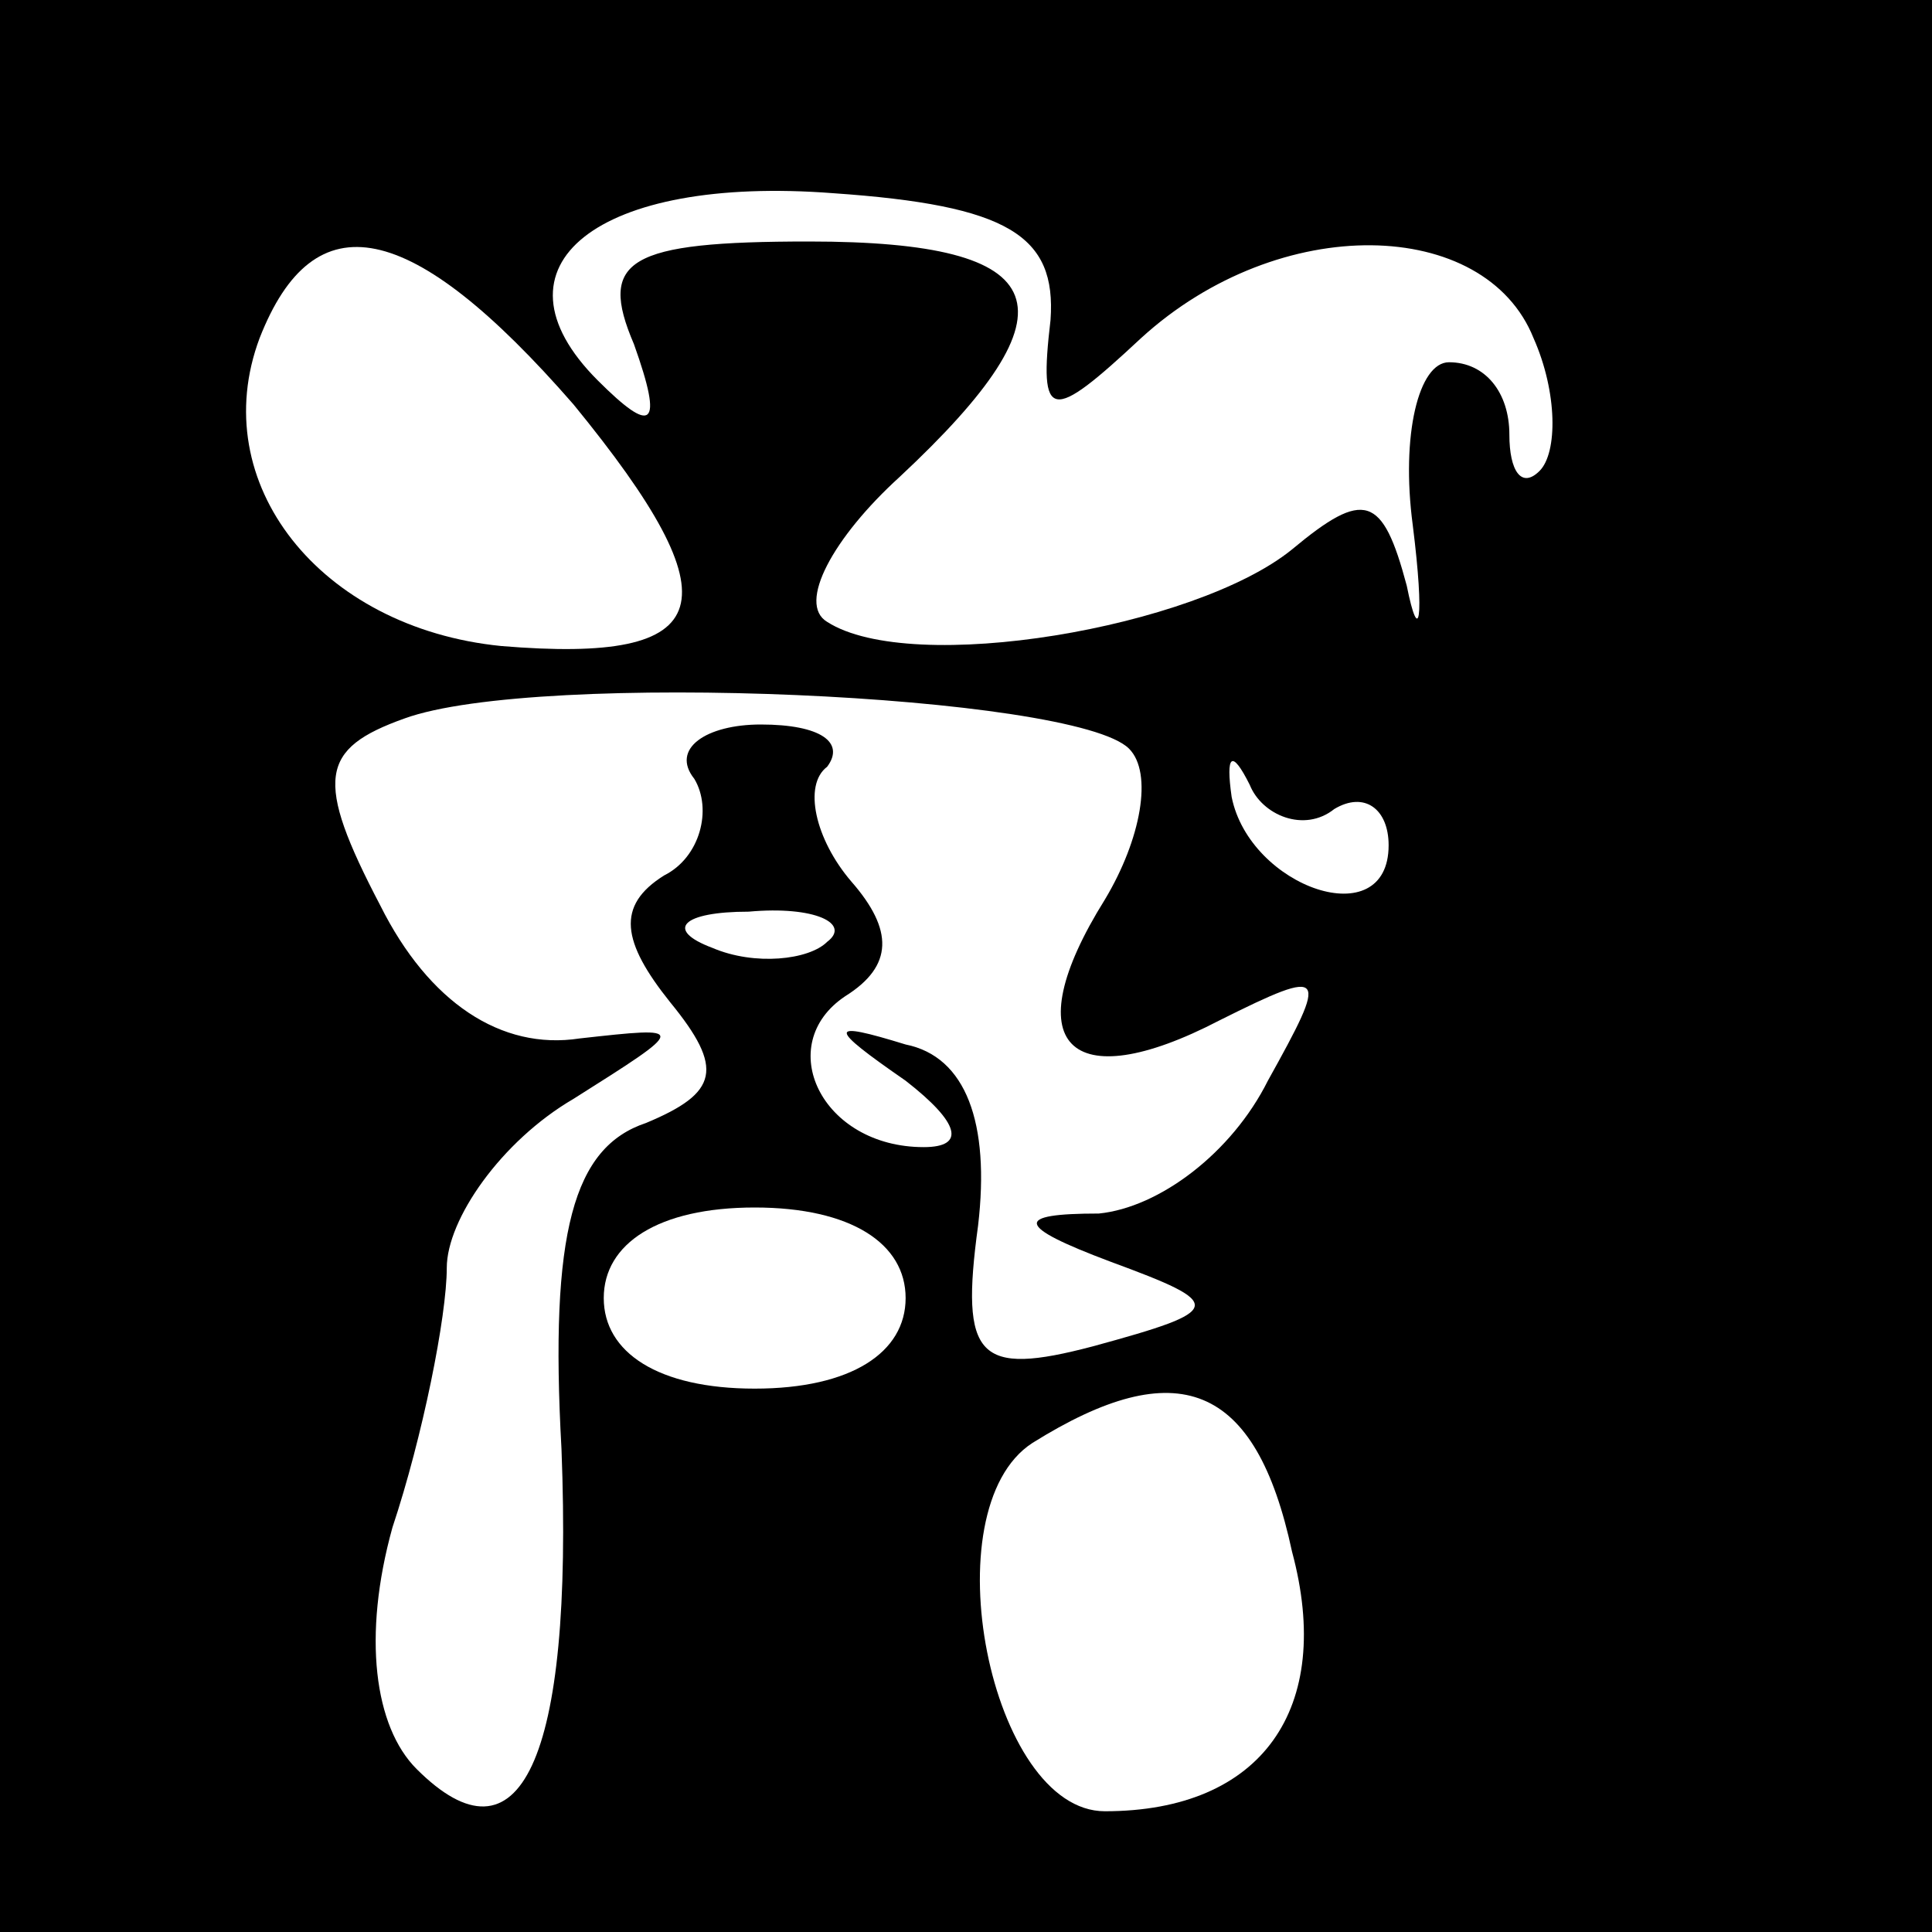 <?xml version="1.0" standalone="no"?>
<!DOCTYPE svg PUBLIC "-//W3C//DTD SVG 20010904//EN"
 "http://www.w3.org/TR/2001/REC-SVG-20010904/DTD/svg10.dtd">
<svg version="1.0" xmlns="http://www.w3.org/2000/svg"
 width="32pt" height="32pt" viewBox="0 0 32 32"
 preserveAspectRatio="xMidYMid meet">
<rect x="0" y="0" width="32" height="32" fill="#808080" stroke="none"/>
<g transform="translate(0,32) scale(0.1,-0.1)"
fill="#000000" stroke="none">
<path fill="#000000" stroke="none" d="M0 160 l0 -160 160 0 160 0 0 160 0
160 -160 0 -160 0 0 -160z"/>
<path fill="#ffffff" stroke="none" d="M174 267 c-2 -17 0 -17 15 -3 23 21 57
20 65 0 4 -9 4 -19 1 -22 -3 -3 -5 0 -5 6 0 7 -4 12 -10 12 -5 0 -8 -12 -6
-27 2 -16 1 -20 -1 -10 -4 15 -7 16 -19 6 -16 -13 -63 -21 -77 -12 -5 3 1 14
12 24 30 28 26 39 -15 39 -30 0 -35 -3 -29 -17 5 -14 3 -15 -6 -6 -19 19 0 34
39 31 29 -2 37 -7 36 -21z"/>
<path fill="#ffffff" stroke="none" d="M95 253 c27 -33 24 -43 -12 -40 -30 3
-49 27 -40 51 9 23 25 20 52 -11z"/>
<path fill="#ffffff" stroke="none" d="M187 196 c4 -4 2 -15 -4 -25 -15 -24
-6 -33 19 -20 18 9 18 8 8 -10 -6 -12 -18 -21 -28 -22 -14 0 -14 -2 2 -8 19
-7 19 -8 -3 -14 -19 -5 -22 -2 -19 20 2 17 -2 28 -12 30 -13 4 -13 3 0 -6 9
-7 10 -11 3 -11 -17 0 -25 17 -13 25 8 5 8 11 1 19 -6 7 -8 16 -4 19 3 4 -1 7
-11 7 -9 0 -15 -4 -11 -9 3 -5 1 -13 -5 -16 -8 -5 -7 -11 1 -21 9 -11 8 -15
-4 -20 -12 -4 -16 -18 -14 -54 2 -52 -7 -70 -24 -53 -7 7 -9 22 -4 40 5 15 9
35 9 43 0 8 9 21 21 28 19 12 19 12 1 10 -13 -2 -25 6 -33 22 -11 21 -10 26 4
31 22 8 111 4 120 -5z"/>
<path fill="#ffffff" stroke="none" d="M221 186 c5 3 9 0 9 -6 0 -15 -23 -7
-26 8 -1 7 0 8 3 2 2 -5 9 -8 14 -4z"/>
<path fill="#ffffff" stroke="none" d="M137 164 c-3 -3 -12 -4 -19 -1 -8 3 -5
6 6 6 11 1 17 -2 13 -5z"/>
<path fill="#ffffff" stroke="none" d="M150 105 c0 -9 -9 -15 -25 -15 -16 0
-25 6 -25 15 0 9 9 15 25 15 16 0 25 -6 25 -15z"/>
<path fill="#ffffff" stroke="none" d="M214 63 c7 -26 -5 -43 -31 -43 -19 0
-29 50 -12 61 24 15 37 10 43 -18z"/>
</g>
</svg>
